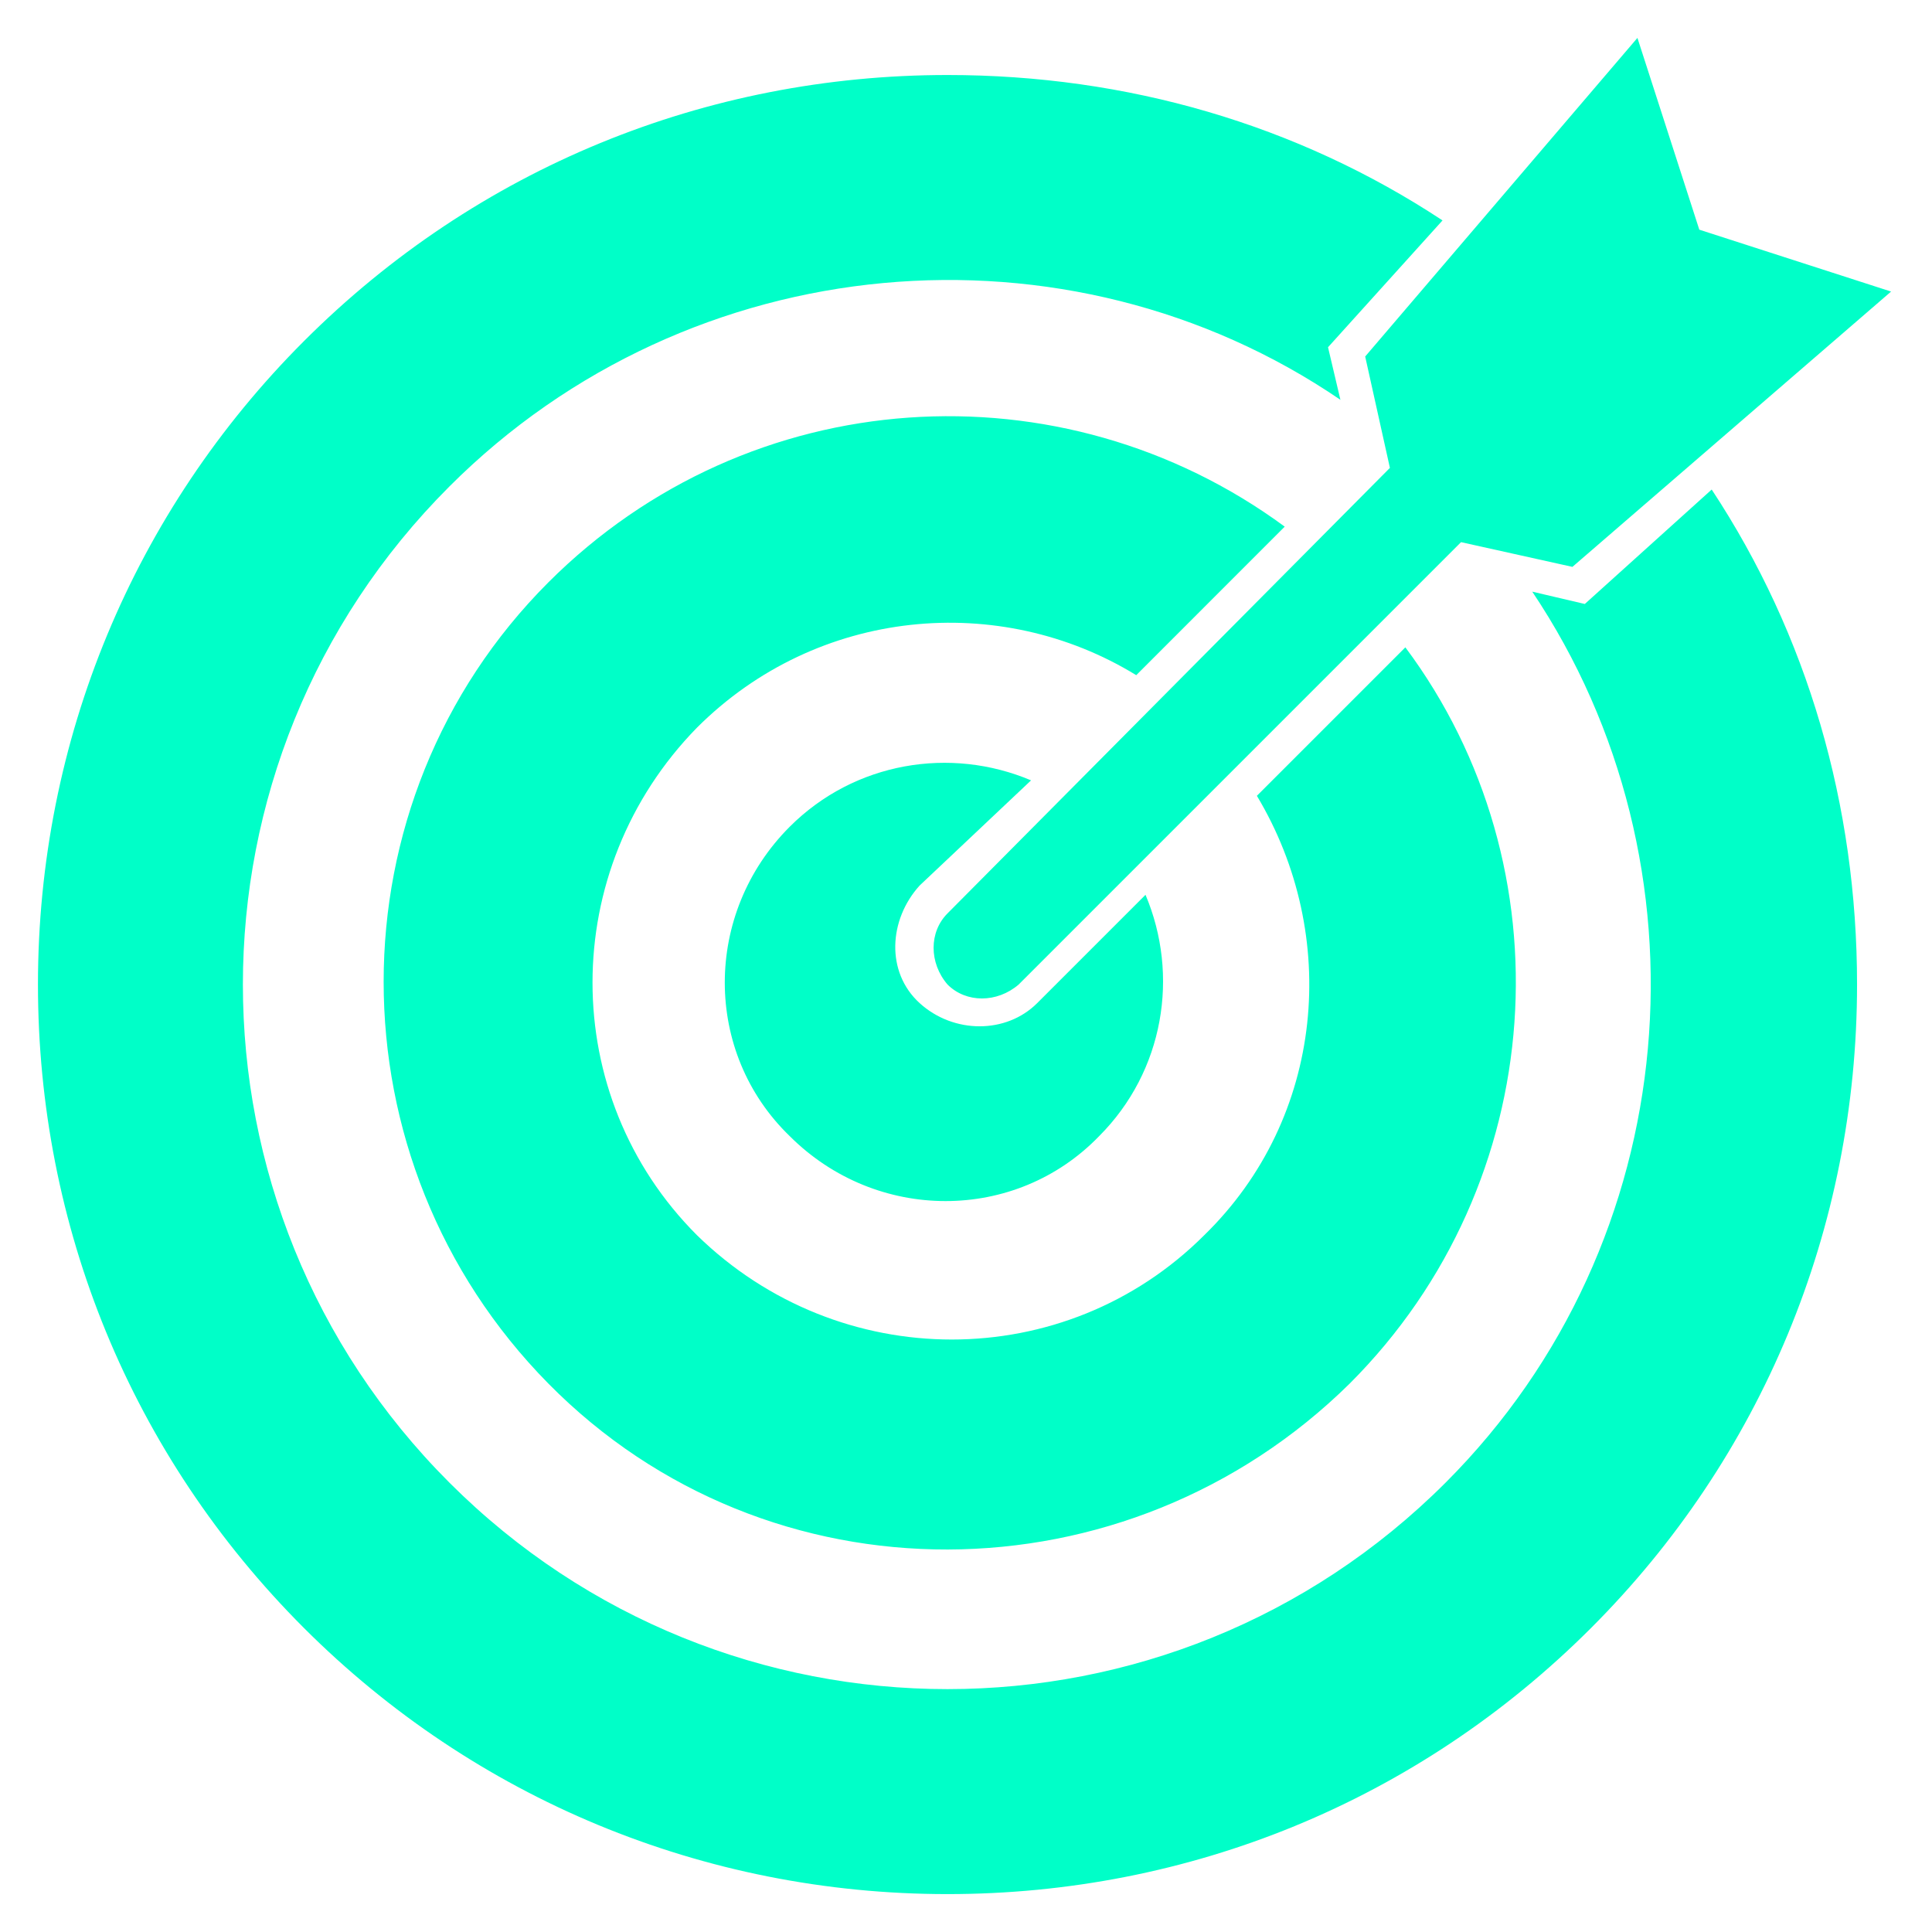 <svg width="34" height="34" viewBox="0 0 34 34" fill="none" xmlns="http://www.w3.org/2000/svg">
<path d="M30.123 8.615C31.81 11.174 32.681 14.169 32.681 17.326C32.681 21.627 30.994 25.657 27.999 28.651C24.95 31.7 20.921 33.333 16.675 33.333C12.374 33.333 8.345 31.645 5.35 28.651C2.301 25.602 0.668 21.573 0.668 17.326C0.668 13.026 2.356 8.996 5.35 6.002C8.399 2.953 12.428 1.32 16.675 1.32C19.832 1.32 22.827 2.191 25.386 3.879L23.371 6.111L23.589 7.036C18.798 3.769 12.155 4.314 7.909 8.561C3.063 13.406 3.063 21.246 7.909 26.092C12.754 30.937 20.595 30.937 25.44 26.092C29.687 21.845 30.177 15.203 26.965 10.412L27.89 10.629L30.123 8.615ZM22.609 9.268C18.689 6.383 13.19 6.71 9.651 10.248C5.785 14.114 5.785 20.429 9.651 24.349C13.517 28.269 19.832 28.215 23.752 24.349C27.291 20.811 27.618 15.257 24.732 11.392L22.119 14.005C23.589 16.455 23.317 19.667 21.194 21.736C18.744 24.186 14.769 24.186 12.264 21.736C9.815 19.286 9.815 15.312 12.264 12.807C14.388 10.684 17.6 10.411 19.996 11.882L22.609 9.268ZM18.145 13.733C16.729 13.134 15.041 13.406 13.898 14.549C12.374 16.074 12.374 18.523 13.898 19.994C15.423 21.518 17.872 21.518 19.343 19.994C20.486 18.85 20.758 17.162 20.159 15.747L18.253 17.653C17.709 18.197 16.783 18.197 16.184 17.653C15.585 17.108 15.64 16.183 16.184 15.584L18.145 13.733ZM24.46 8.234L16.675 16.074C16.348 16.401 16.348 16.945 16.675 17.326C17.001 17.653 17.546 17.653 17.927 17.326L25.712 9.541L27.672 9.976L33.28 5.131L29.905 4.042L28.816 0.667L24.025 6.274L24.46 8.234Z" fill="#00FFC8"/>
</svg>
